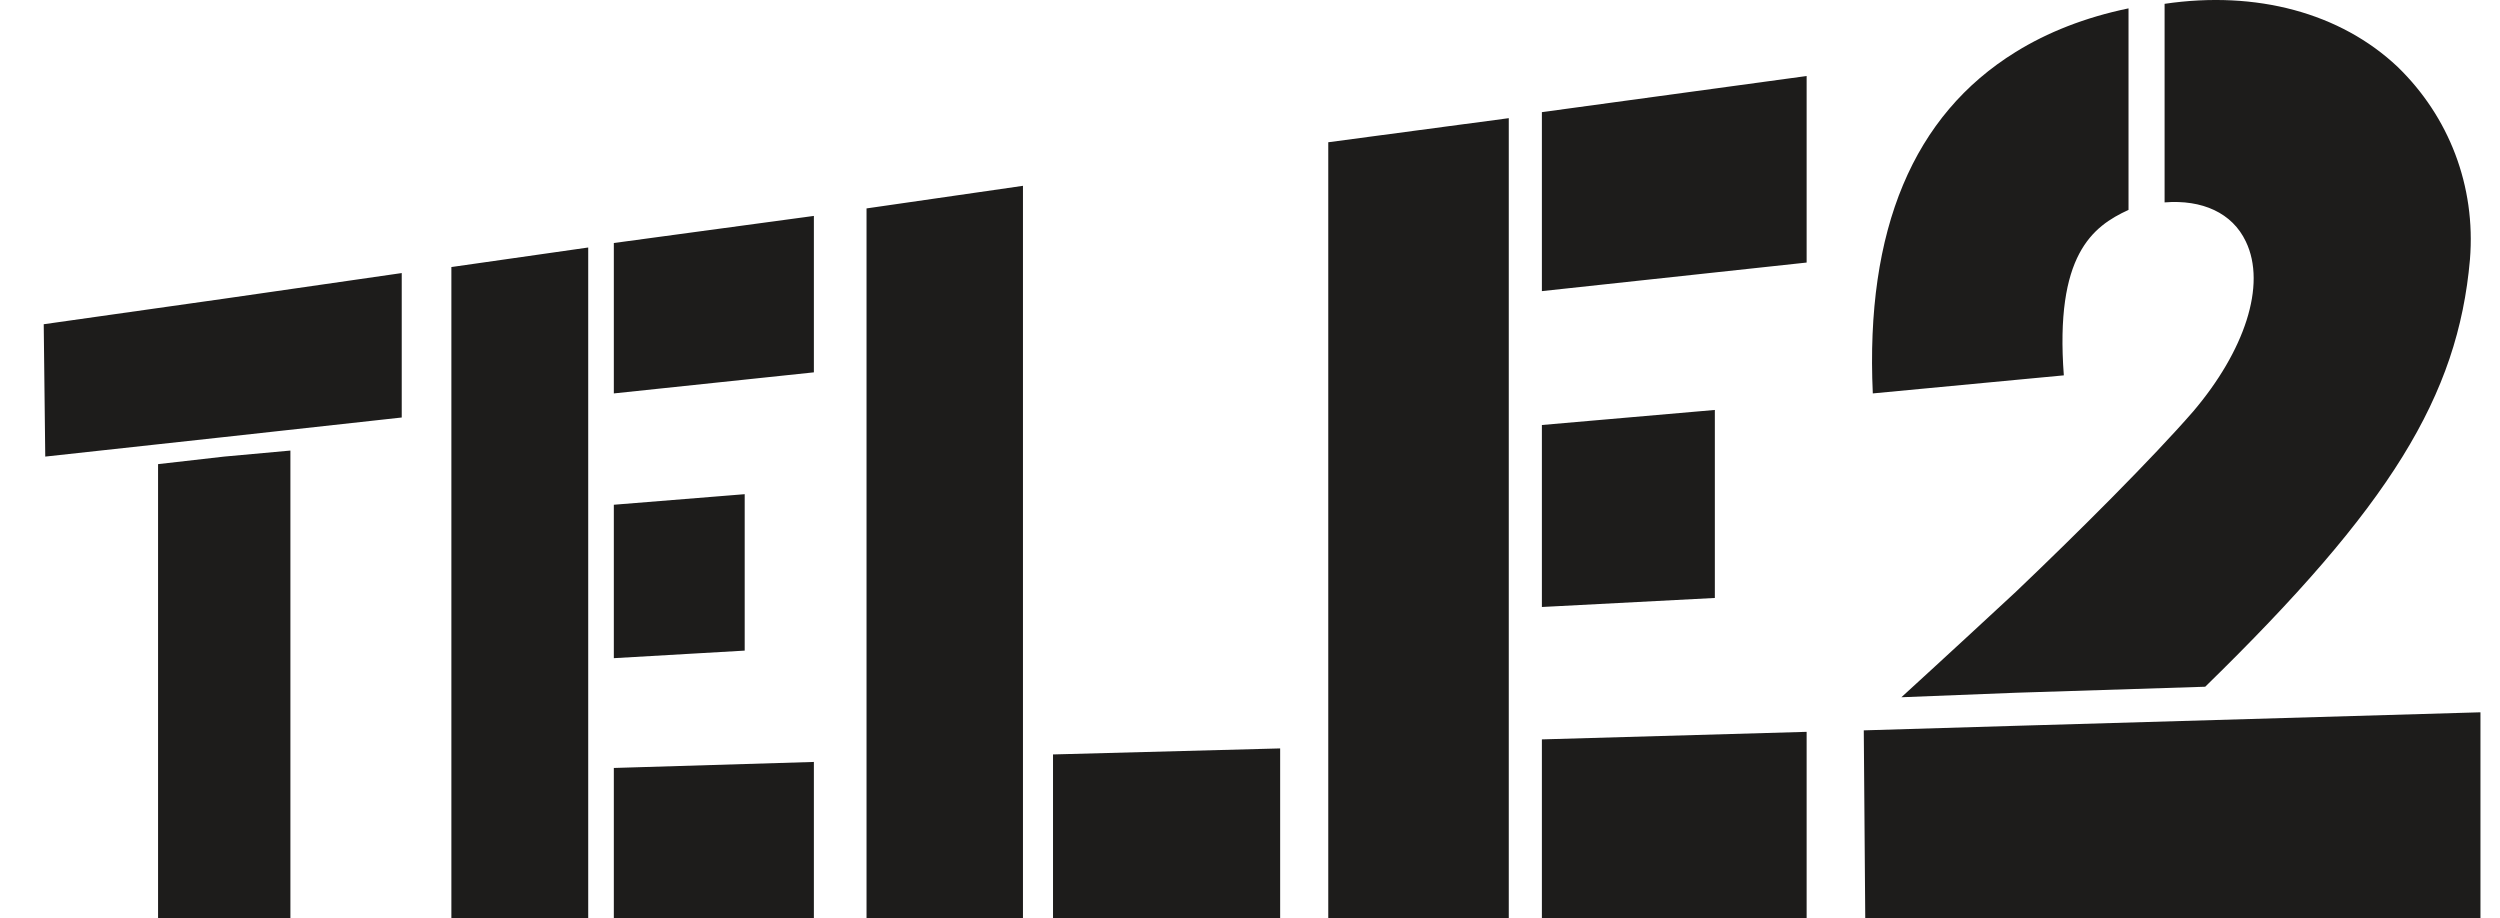 <?xml version="1.0" encoding="UTF-8" standalone="no"?>
<svg width="49px" height="18px" viewBox="0 0 49 18" version="1.1" xmlns="http://www.w3.org/2000/svg" xmlns:xlink="http://www.w3.org/1999/xlink">
    <!-- Generator: Sketch 3.7.2 (28276) - http://www.bohemiancoding.com/sketch -->
    <title>Page 1</title>
    <desc>Created with Sketch.</desc>
    <defs></defs>
    <g id="Главная-страница" stroke="none" stroke-width="1" fill="none" fill-rule="evenodd">
        <g id="1920_Index_neavtorizovan" transform="translate(-1678, -6715)" fill="#1D1C1B">
            <g id="footer" transform="translate(-1, 6582)">
                <g id="money" transform="translate(1375, 83)">
                    <path d="M308.395,58.949 L308.395,68 L307.098,68 L307.098,59.097 L308.395,58.949 Z M308.395,55.854 L308.395,58.566 L304.887,58.949 L304.857,56.355 L308.395,55.854 Z M315.529,54.851 L312.847,55.234 L312.847,68 L315.529,68 L315.529,54.851 Z M318.596,59.686 L316.031,59.893 L316.031,62.9 L318.596,62.752 L318.596,59.686 Z M324.639,68 L329.091,68 L329.091,64.669 L324.639,64.787 L324.639,68 Z M324.05,53.642 L320.984,54.085 L320.984,68 L324.05,68 L324.05,53.642 Z M316.031,68 L319.952,68 L319.952,64.934 L316.031,65.052 L316.031,68 Z M316.031,57.711 L319.952,57.298 L319.952,54.232 L316.031,54.763 L316.031,57.711 Z M339.41,51.49 L334.221,52.198 L334.221,55.706 L339.41,55.146 L339.41,51.49 Z M333.572,52.316 L330.034,52.788 L330.034,68 L333.572,68 L333.572,52.316 Z M337.611,58.035 L334.221,58.33 L334.221,61.897 L337.611,61.72 L337.611,58.035 Z M308.395,58.566 L308.395,55.854 L311.874,55.352 L311.874,58.183 L308.395,58.566 Z M308.395,68 L308.395,58.949 L309.692,58.831 L309.692,68 L308.395,68 Z M343.507,64.226 L343.507,68 L340.559,68 L340.53,64.315 L343.507,64.226 Z M343.507,61.603 L343.507,63.578 L341.267,63.666 C341.267,63.666 342.269,62.752 343.507,61.603 L343.507,61.603 Z M343.507,51.019 L343.507,57.446 L340.707,57.711 C340.559,54.497 341.503,52.257 343.507,51.019 L343.507,51.019 Z M339.41,64.344 L334.221,64.492 L334.221,68 L339.41,68 L339.41,64.344 Z M343.507,57.446 L344.451,57.357 C344.274,54.999 345.011,54.438 345.719,54.114 L345.719,50.164 C344.864,50.341 344.127,50.635 343.507,51.019 L343.507,57.446 Z M343.507,63.578 L343.507,61.603 C344.746,60.423 346.19,58.979 346.986,58.065 C347.989,56.885 348.431,55.588 348.018,54.733 C347.753,54.173 347.163,53.908 346.426,53.967 L346.426,50.075 C348.224,49.81 349.875,50.252 350.996,51.313 C351.998,52.286 352.529,53.642 352.411,55.087 C352.175,57.77 350.848,59.922 347.222,63.46 L343.507,63.578 Z M343.507,68 L343.507,64.226 L352.617,63.961 L352.617,68 L343.507,68 Z" id="Page-1"></path>
                </g>
            </g>
        </g>
    </g>
</svg>